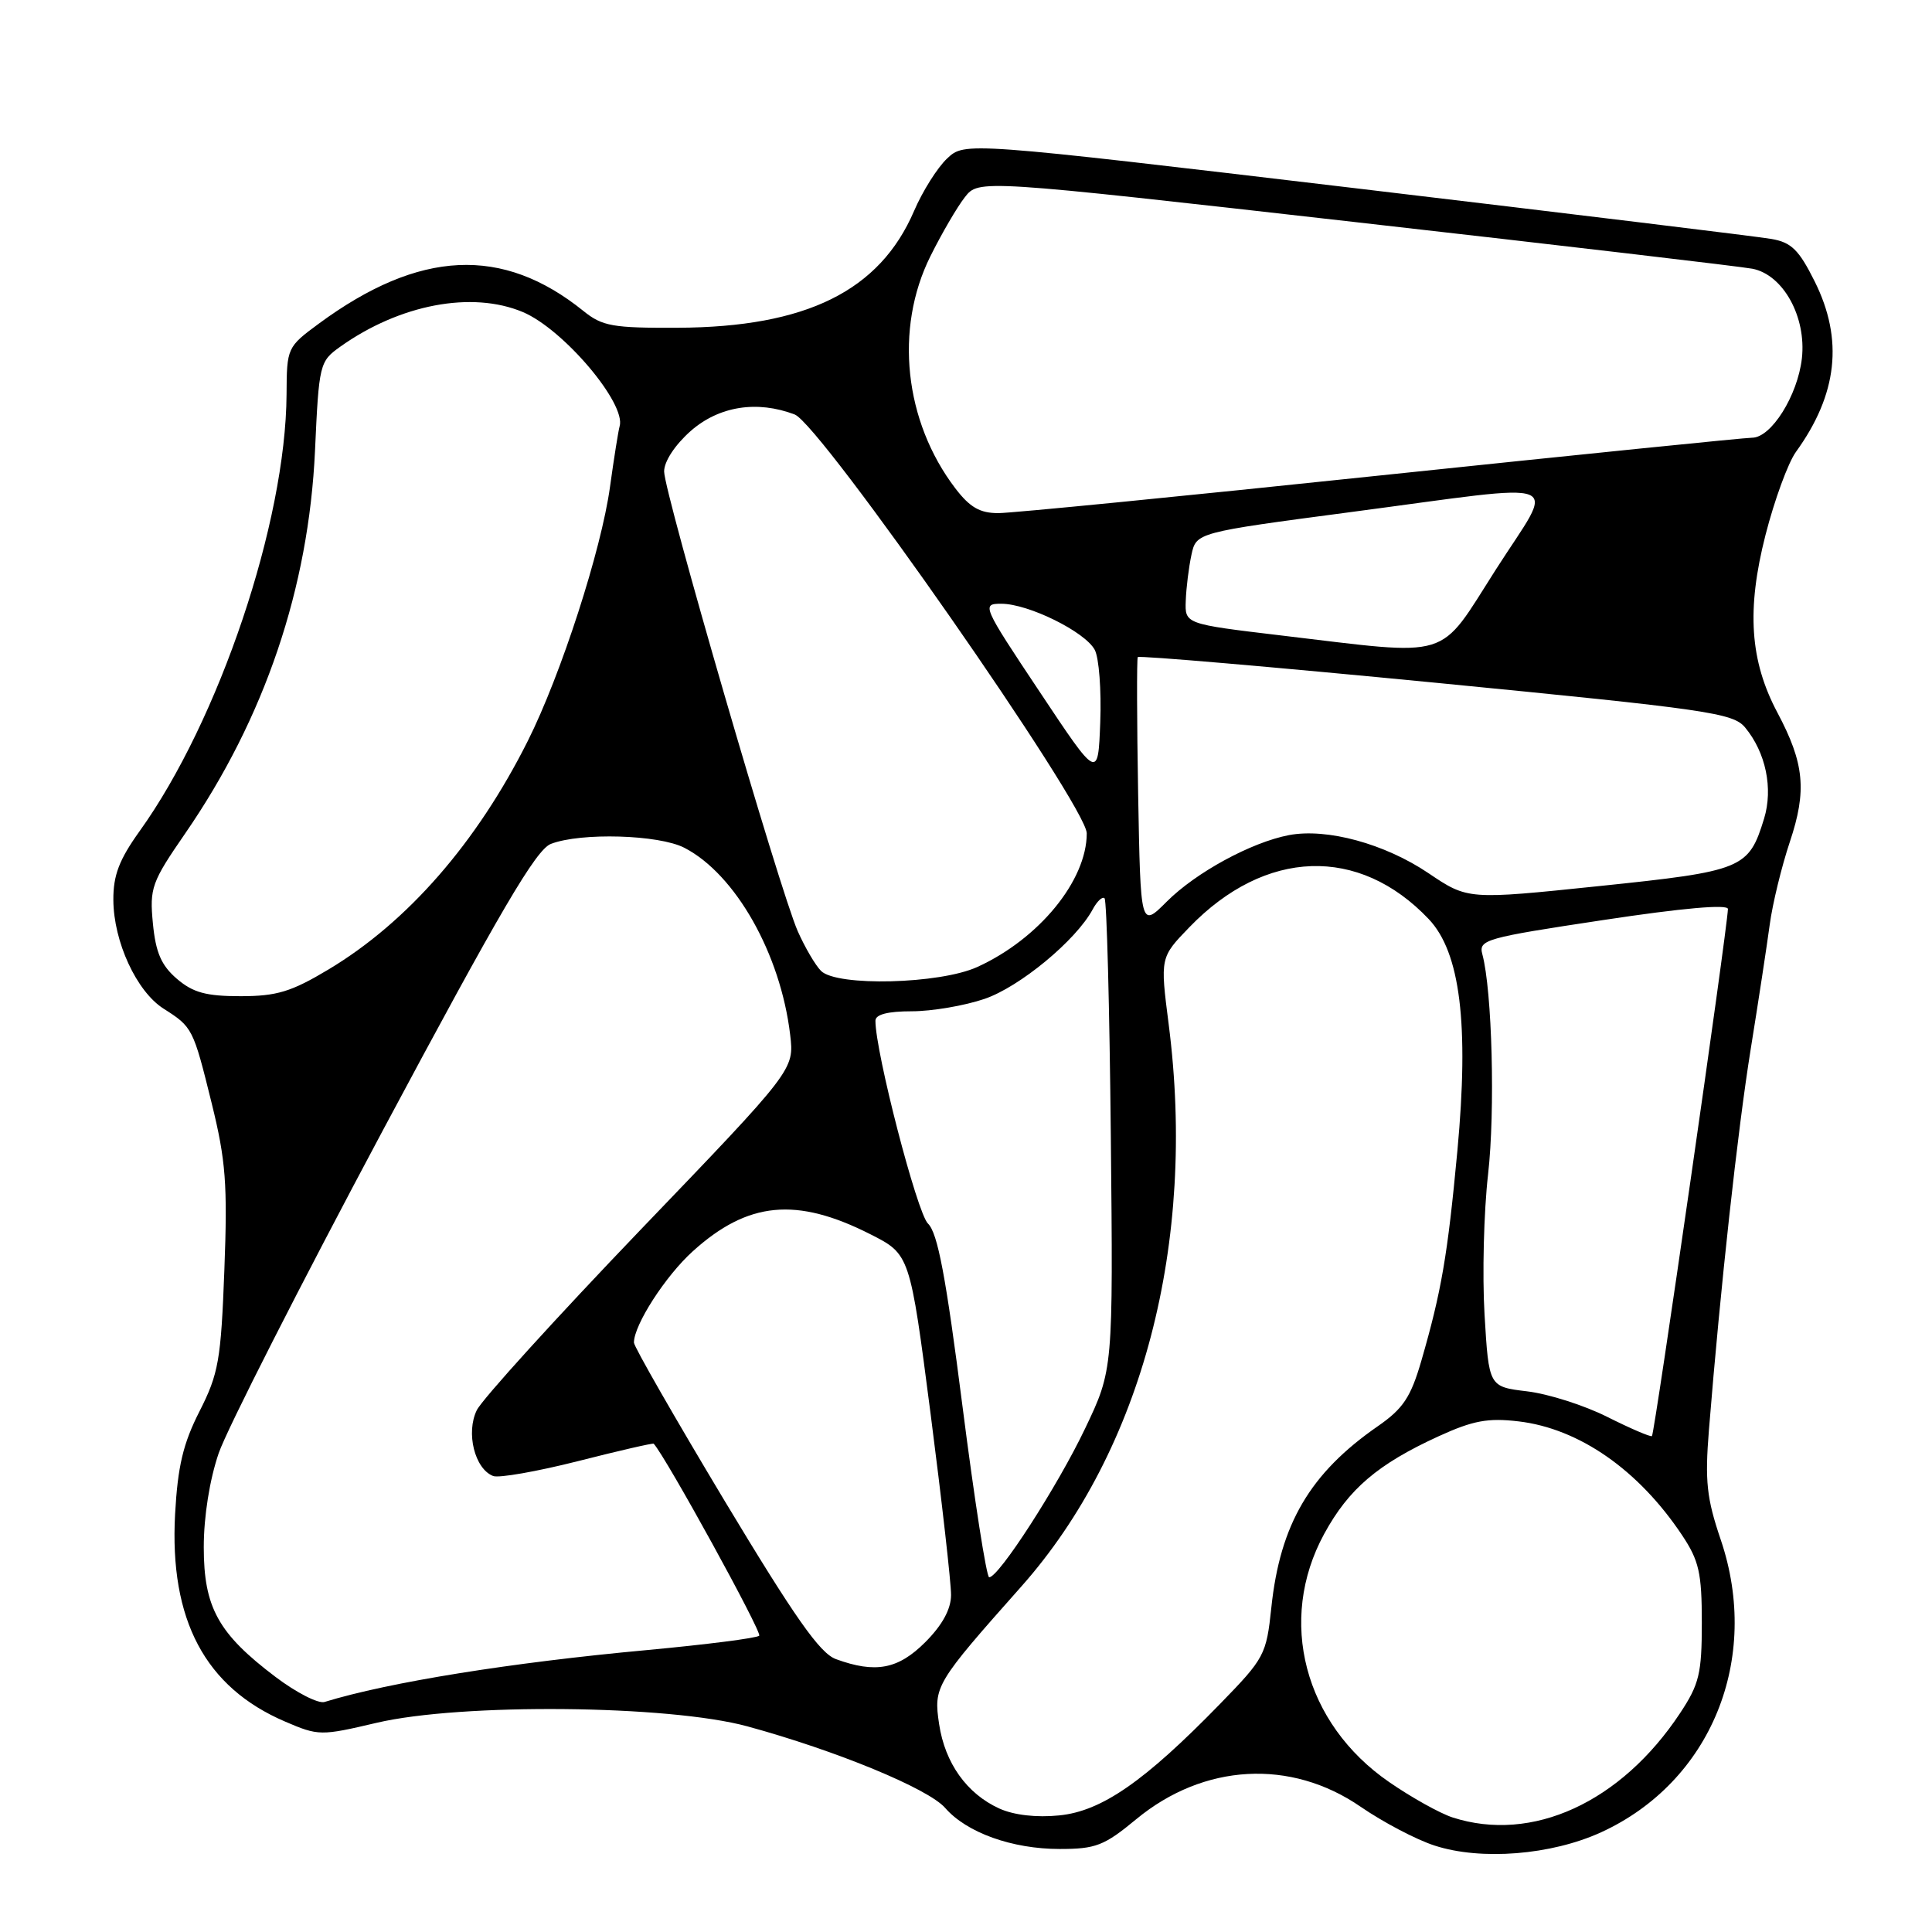 <?xml version="1.0" encoding="UTF-8" standalone="no"?>
<!DOCTYPE svg PUBLIC "-//W3C//DTD SVG 1.1//EN" "http://www.w3.org/Graphics/SVG/1.1/DTD/svg11.dtd" >
<svg xmlns="http://www.w3.org/2000/svg" xmlns:xlink="http://www.w3.org/1999/xlink" version="1.1" viewBox="0 0 256 256">
 <g >
 <path fill="currentColor"
d=" M 212.15 242.79 C 226.72 236.12 233.38 219.83 228.00 204.00 C 226.14 198.52 225.90 196.25 226.44 189.50 C 227.97 170.51 230.26 149.68 231.98 139.00 C 233.00 132.68 234.13 125.25 234.50 122.50 C 234.87 119.75 236.07 114.83 237.16 111.56 C 239.44 104.75 239.09 101.16 235.52 94.43 C 231.87 87.57 231.41 80.78 233.94 70.88 C 235.12 66.27 236.93 61.32 237.97 59.88 C 243.49 52.25 244.29 44.98 240.46 37.30 C 238.37 33.10 237.36 32.11 234.71 31.66 C 232.95 31.35 208.18 28.34 179.67 24.95 C 127.84 18.80 127.84 18.80 125.50 21.00 C 124.21 22.21 122.24 25.34 121.12 27.95 C 116.56 38.55 106.85 43.35 89.81 43.43 C 81.19 43.47 79.81 43.23 77.31 41.21 C 66.59 32.56 55.57 33.08 42.25 42.88 C 38.05 45.98 38.00 46.08 37.97 52.26 C 37.87 69.18 29.02 95.48 18.50 110.13 C 15.80 113.90 15.00 115.97 15.02 119.25 C 15.05 124.78 18.09 131.37 21.67 133.65 C 25.52 136.10 25.59 136.23 28.06 146.23 C 29.92 153.77 30.16 156.92 29.73 168.26 C 29.28 180.23 28.96 182.03 26.44 187.00 C 24.26 191.28 23.55 194.30 23.20 200.63 C 22.44 214.64 27.18 223.58 37.78 228.12 C 42.20 230.02 42.51 230.02 49.91 228.28 C 61.13 225.65 88.60 225.91 99.03 228.75 C 110.79 231.96 123.01 237.00 125.24 239.56 C 128.09 242.84 134.12 245.00 140.41 245.00 C 145.19 245.00 146.31 244.57 150.55 241.06 C 159.50 233.66 171.03 233.02 180.30 239.41 C 183.27 241.45 187.67 243.77 190.10 244.55 C 196.24 246.55 205.55 245.81 212.15 242.79 Z  M 192.47 240.82 C 190.81 240.28 187.03 238.18 184.08 236.14 C 172.80 228.38 169.22 214.70 175.46 203.25 C 178.71 197.29 182.55 194.01 190.63 190.31 C 195.18 188.23 197.16 187.86 201.22 188.34 C 209.25 189.29 217.12 194.77 222.89 203.43 C 225.13 206.80 225.50 208.42 225.50 215.00 C 225.50 221.75 225.16 223.16 222.62 227.00 C 214.79 238.83 203.02 244.23 192.47 240.82 Z  M 132.42 239.64 C 128.11 237.68 125.22 233.63 124.44 228.47 C 123.69 223.46 123.92 223.07 135.34 210.21 C 151.37 192.14 158.57 164.68 154.86 135.75 C 153.72 126.87 153.72 126.87 157.61 122.85 C 167.66 112.46 180.07 112.04 189.31 121.78 C 193.50 126.19 194.67 135.70 193.11 152.50 C 191.81 166.41 190.99 171.14 188.33 180.33 C 186.93 185.14 185.93 186.65 182.57 188.98 C 173.58 195.21 169.62 201.96 168.46 213.00 C 167.80 219.28 167.56 219.72 161.64 225.80 C 151.65 236.06 145.98 239.99 140.36 240.55 C 137.33 240.86 134.34 240.51 132.42 239.64 Z  M 36.52 222.21 C 28.92 216.47 27.00 213.00 27.00 205.01 C 27.00 200.94 27.78 196.05 28.98 192.55 C 30.07 189.38 39.86 170.14 50.73 149.78 C 66.29 120.66 71.03 112.57 73.00 111.82 C 76.97 110.29 87.31 110.59 90.69 112.34 C 97.46 115.84 103.43 126.40 104.70 137.11 C 105.25 141.74 105.25 141.74 84.87 162.96 C 73.67 174.64 63.91 185.39 63.18 186.85 C 61.71 189.84 62.90 194.64 65.35 195.58 C 66.10 195.87 71.16 194.98 76.58 193.61 C 82.00 192.23 86.52 191.19 86.62 191.30 C 88.23 193.05 101.02 216.32 100.60 216.74 C 100.27 217.06 93.60 217.91 85.76 218.64 C 67.70 220.30 51.52 222.90 43.00 225.52 C 42.17 225.77 39.26 224.28 36.52 222.21 Z  M 110.76 219.84 C 108.64 219.07 105.33 214.35 96.01 198.86 C 89.41 187.86 84.00 178.43 84.00 177.90 C 84.00 175.55 88.18 169.07 91.80 165.80 C 99.10 159.20 105.53 158.58 115.32 163.54 C 120.57 166.20 120.57 166.20 123.31 187.35 C 124.81 198.98 126.03 209.78 126.02 211.35 C 126.01 213.24 124.85 215.35 122.60 217.60 C 119.01 221.19 116.01 221.76 110.76 219.84 Z  M 127.54 186.38 C 125.34 169.16 124.25 163.36 122.96 162.13 C 121.52 160.75 115.98 139.36 116.00 135.25 C 116.00 134.42 117.63 134.00 120.82 134.00 C 123.47 134.00 127.81 133.26 130.45 132.36 C 135.12 130.77 142.57 124.61 144.78 120.51 C 145.37 119.41 146.08 118.75 146.36 119.03 C 146.65 119.31 147.02 133.48 147.19 150.52 C 147.50 181.50 147.50 181.50 143.77 189.31 C 140.13 196.94 132.35 209.00 131.07 209.00 C 130.72 209.00 129.13 198.82 127.54 186.38 Z  M 212.96 187.74 C 209.92 186.21 205.14 184.69 202.35 184.36 C 197.28 183.75 197.28 183.75 196.71 174.20 C 196.40 168.95 196.61 160.57 197.18 155.58 C 198.13 147.21 197.72 131.30 196.42 126.45 C 195.90 124.52 196.79 124.27 212.44 121.91 C 223.00 120.31 228.98 119.79 228.96 120.45 C 228.84 123.40 219.23 190.08 218.89 190.29 C 218.68 190.42 216.01 189.27 212.96 187.74 Z  M 23.43 129.69 C 21.37 127.92 20.63 126.21 20.26 122.36 C 19.81 117.66 20.08 116.90 24.55 110.42 C 35.07 95.15 40.90 77.94 41.74 59.72 C 42.26 48.24 42.35 47.89 45.07 45.95 C 52.96 40.33 62.53 38.51 69.28 41.35 C 74.65 43.61 83.02 53.50 82.10 56.50 C 81.94 57.05 81.36 60.65 80.83 64.50 C 79.68 72.88 74.33 89.41 69.94 98.17 C 63.18 111.66 54.01 122.17 43.56 128.44 C 38.59 131.42 36.68 132.00 31.86 132.00 C 27.30 132.00 25.56 131.52 23.43 129.69 Z  M 108.79 128.65 C 108.04 127.90 106.66 125.54 105.71 123.40 C 103.34 118.06 88.00 65.28 88.00 62.47 C 88.00 61.13 89.45 58.94 91.53 57.10 C 95.28 53.82 100.30 53.02 105.30 54.92 C 108.73 56.23 144.00 106.81 144.00 110.42 C 144.00 116.68 137.67 124.41 129.50 128.13 C 124.53 130.40 110.88 130.74 108.79 128.65 Z  M 150.81 105.22 C 150.64 95.47 150.62 87.31 150.76 87.07 C 150.90 86.84 168.68 88.37 190.26 90.47 C 226.37 94.00 229.64 94.47 231.24 96.40 C 233.98 99.71 234.97 104.48 233.75 108.47 C 231.71 115.12 230.95 115.43 211.90 117.41 C 194.50 119.22 194.50 119.22 189.28 115.70 C 183.50 111.80 175.81 109.70 170.78 110.66 C 165.79 111.62 158.47 115.60 154.60 119.47 C 151.13 122.94 151.13 122.94 150.81 105.22 Z  M 137.75 91.65 C 130.16 80.26 130.05 80.00 132.68 80.00 C 136.26 80.00 143.78 83.71 145.06 86.11 C 145.62 87.16 145.95 91.46 145.79 95.67 C 145.50 103.31 145.50 103.31 137.75 91.65 Z  M 169.75 84.20 C 157.00 82.68 157.00 82.68 157.12 79.59 C 157.18 77.89 157.52 75.16 157.87 73.53 C 158.51 70.56 158.51 70.56 179.01 67.85 C 208.43 63.97 206.14 63.06 198.20 75.48 C 190.45 87.61 192.69 86.92 169.75 84.20 Z  M 126.58 64.70 C 119.82 55.83 118.50 43.56 123.28 33.96 C 124.77 30.96 126.82 27.44 127.84 26.14 C 129.68 23.77 129.68 23.77 179.59 29.43 C 207.04 32.54 230.72 35.32 232.21 35.61 C 236.29 36.41 239.37 42.00 238.76 47.48 C 238.20 52.41 234.70 58.00 232.16 58.00 C 231.23 58.00 209.10 60.25 182.98 62.99 C 156.87 65.74 134.06 67.99 132.30 67.99 C 129.85 68.00 128.51 67.23 126.58 64.70 Z "/>
</g>
</svg>